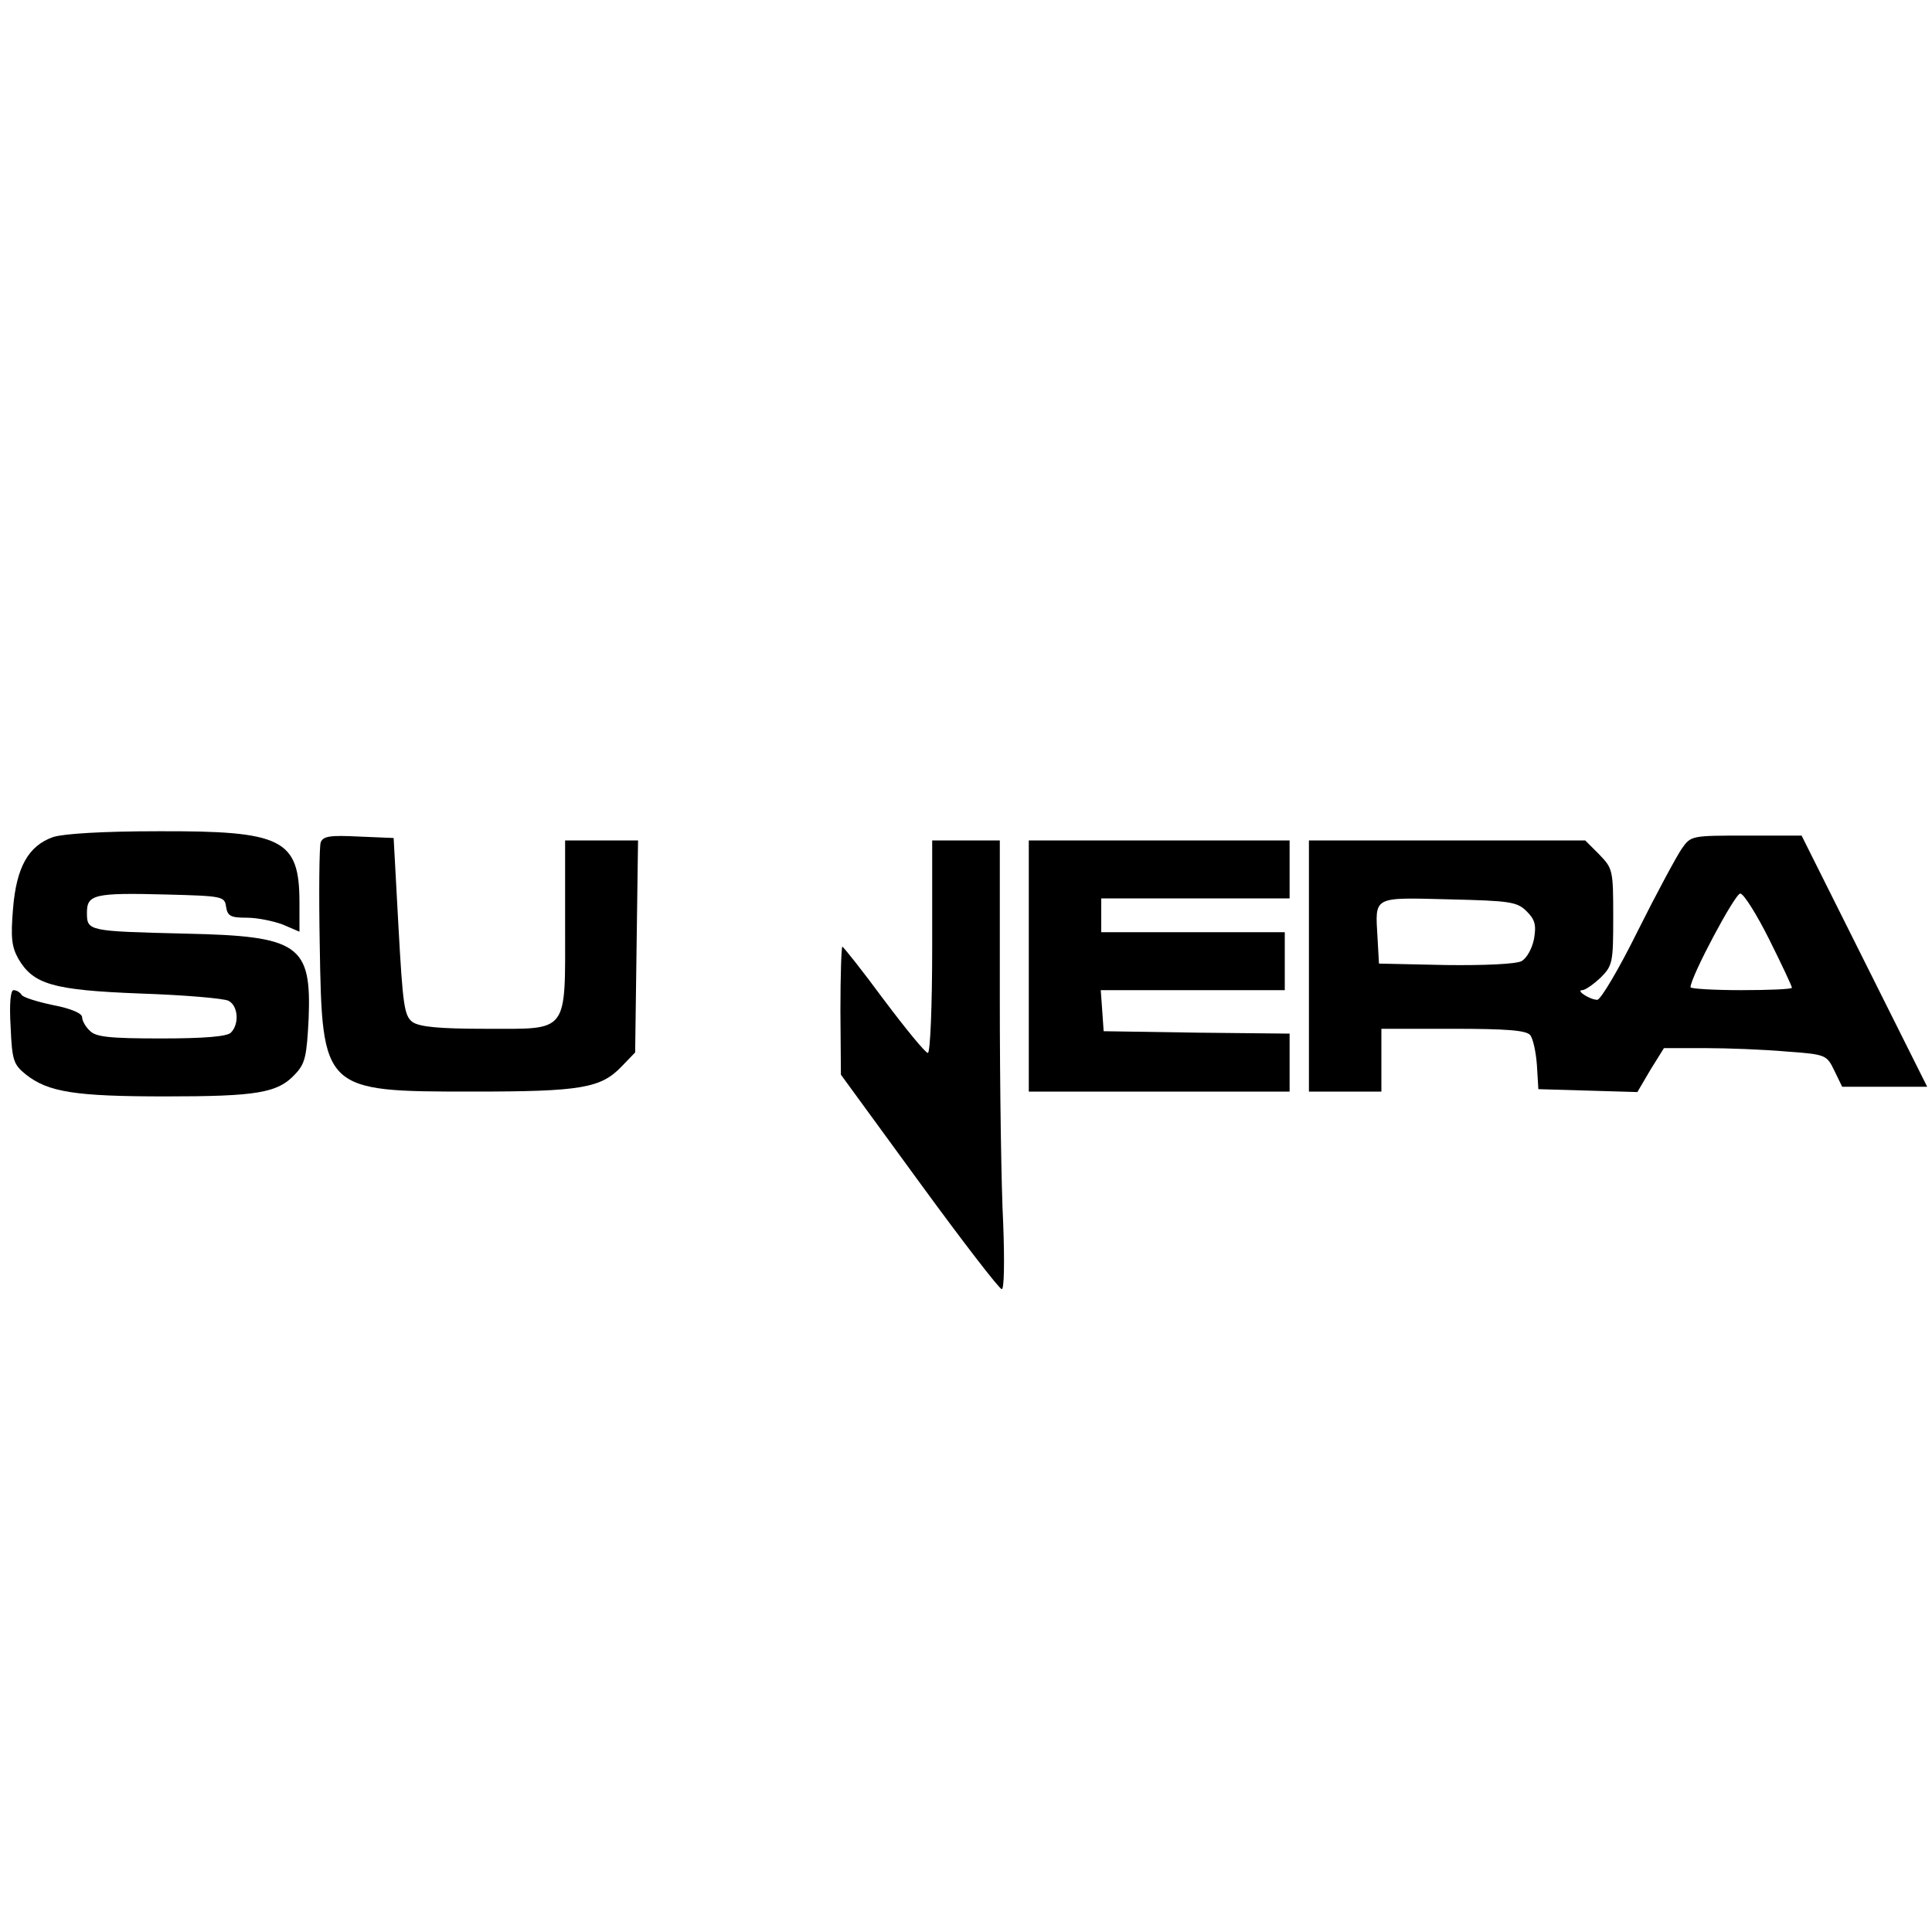 <?xml version="1.0" standalone="no"?>
<!DOCTYPE svg PUBLIC "-//W3C//DTD SVG 20010904//EN"
 "http://www.w3.org/TR/2001/REC-SVG-20010904/DTD/svg10.dtd">
<svg version="1.0" xmlns="http://www.w3.org/2000/svg"
 width="400pt" height="400pt" viewBox="0 0 400 400"
 preserveAspectRatio="xMidYMid meet">
<g transform="translate(0,400) scale(0.1,-0.1)"
fill="#000000" stroke="none">
<path d="M110 2267 c-51 -18 -76 -62 -83 -148 -5 -60 -3 -79 11 -104 31 -53
71 -65 253 -72 90 -3 172 -10 182 -15 20 -10 23 -48 5 -66 -8 -8 -55 -12 -144
-12 -107 0 -136 3 -148 16 -9 8 -16 21 -16 28 0 8 -23 18 -60 25 -33 7 -62 16
-65 21 -4 6 -11 10 -17 10 -6 0 -9 -27 -6 -76 3 -70 6 -78 32 -99 46 -36 101
-45 288 -45 190 0 233 7 269 46 21 22 24 37 28 115 6 153 -20 171 -254 176
-202 5 -205 5 -205 43 0 38 14 42 165 38 116 -3 120 -4 123 -25 3 -20 10 -23
43 -23 22 0 55 -7 74 -14 l35 -15 0 60 c0 132 -35 149 -293 148 -113 0 -195
-5 -217 -12z"/>
<path d="M664 2256 c-3 -8 -4 -104 -2 -213 5 -302 6 -303 317 -303 224 0 265
7 308 52 l28 29 3 220 3 219 -75 0 -76 0 0 -173 c0 -229 9 -217 -164 -217 -98
0 -137 4 -152 14 -17 13 -20 34 -29 197 l-10 184 -72 3 c-59 3 -74 1 -79 -12z"/>
<path d="M3482 2243 c-11 -16 -52 -92 -91 -170 -39 -79 -77 -143 -84 -143 -15
0 -46 20 -31 20 6 0 23 12 38 26 25 25 26 32 26 126 0 97 -1 100 -29 129 l-29
29 -286 0 -286 0 0 -260 0 -260 75 0 75 0 0 65 0 65 149 0 c108 0 151 -3 159
-13 6 -7 12 -35 14 -62 l3 -50 103 -3 102 -3 27 46 28 45 85 0 c47 0 123 -3
168 -7 83 -6 84 -7 100 -40 l16 -33 88 0 88 0 -130 260 -130 260 -114 0 c-114
0 -115 0 -134 -27z m181 -188 c26 -52 47 -97 47 -100 0 -3 -47 -5 -105 -5 -58
0 -105 3 -105 6 0 21 92 194 103 194 7 0 34 -43 60 -95z m-502 58 c17 -17 20
-28 15 -57 -4 -20 -15 -40 -26 -46 -12 -6 -76 -9 -157 -8 l-138 3 -3 54 c-5
86 -11 83 148 79 127 -3 141 -5 161 -25z"/>
<path d="M1930 2040 c0 -123 -4 -220 -9 -220 -5 0 -46 50 -91 110 -45 61 -84
110 -86 110 -2 0 -4 -60 -4 -132 l1 -133 162 -222 c89 -122 166 -222 171 -222
5 -1 6 56 3 136 -4 75 -7 284 -7 465 l0 328 -70 0 -70 0 0 -220z"/>
<path d="M2130 2000 l0 -260 270 0 270 0 0 60 0 60 -192 2 -193 3 -3 43 -3 42
190 0 191 0 0 60 0 60 -190 0 -190 0 0 35 0 35 195 0 195 0 0 60 0 60 -270 0
-270 0 0 -260z"/>
</g>
</svg>
